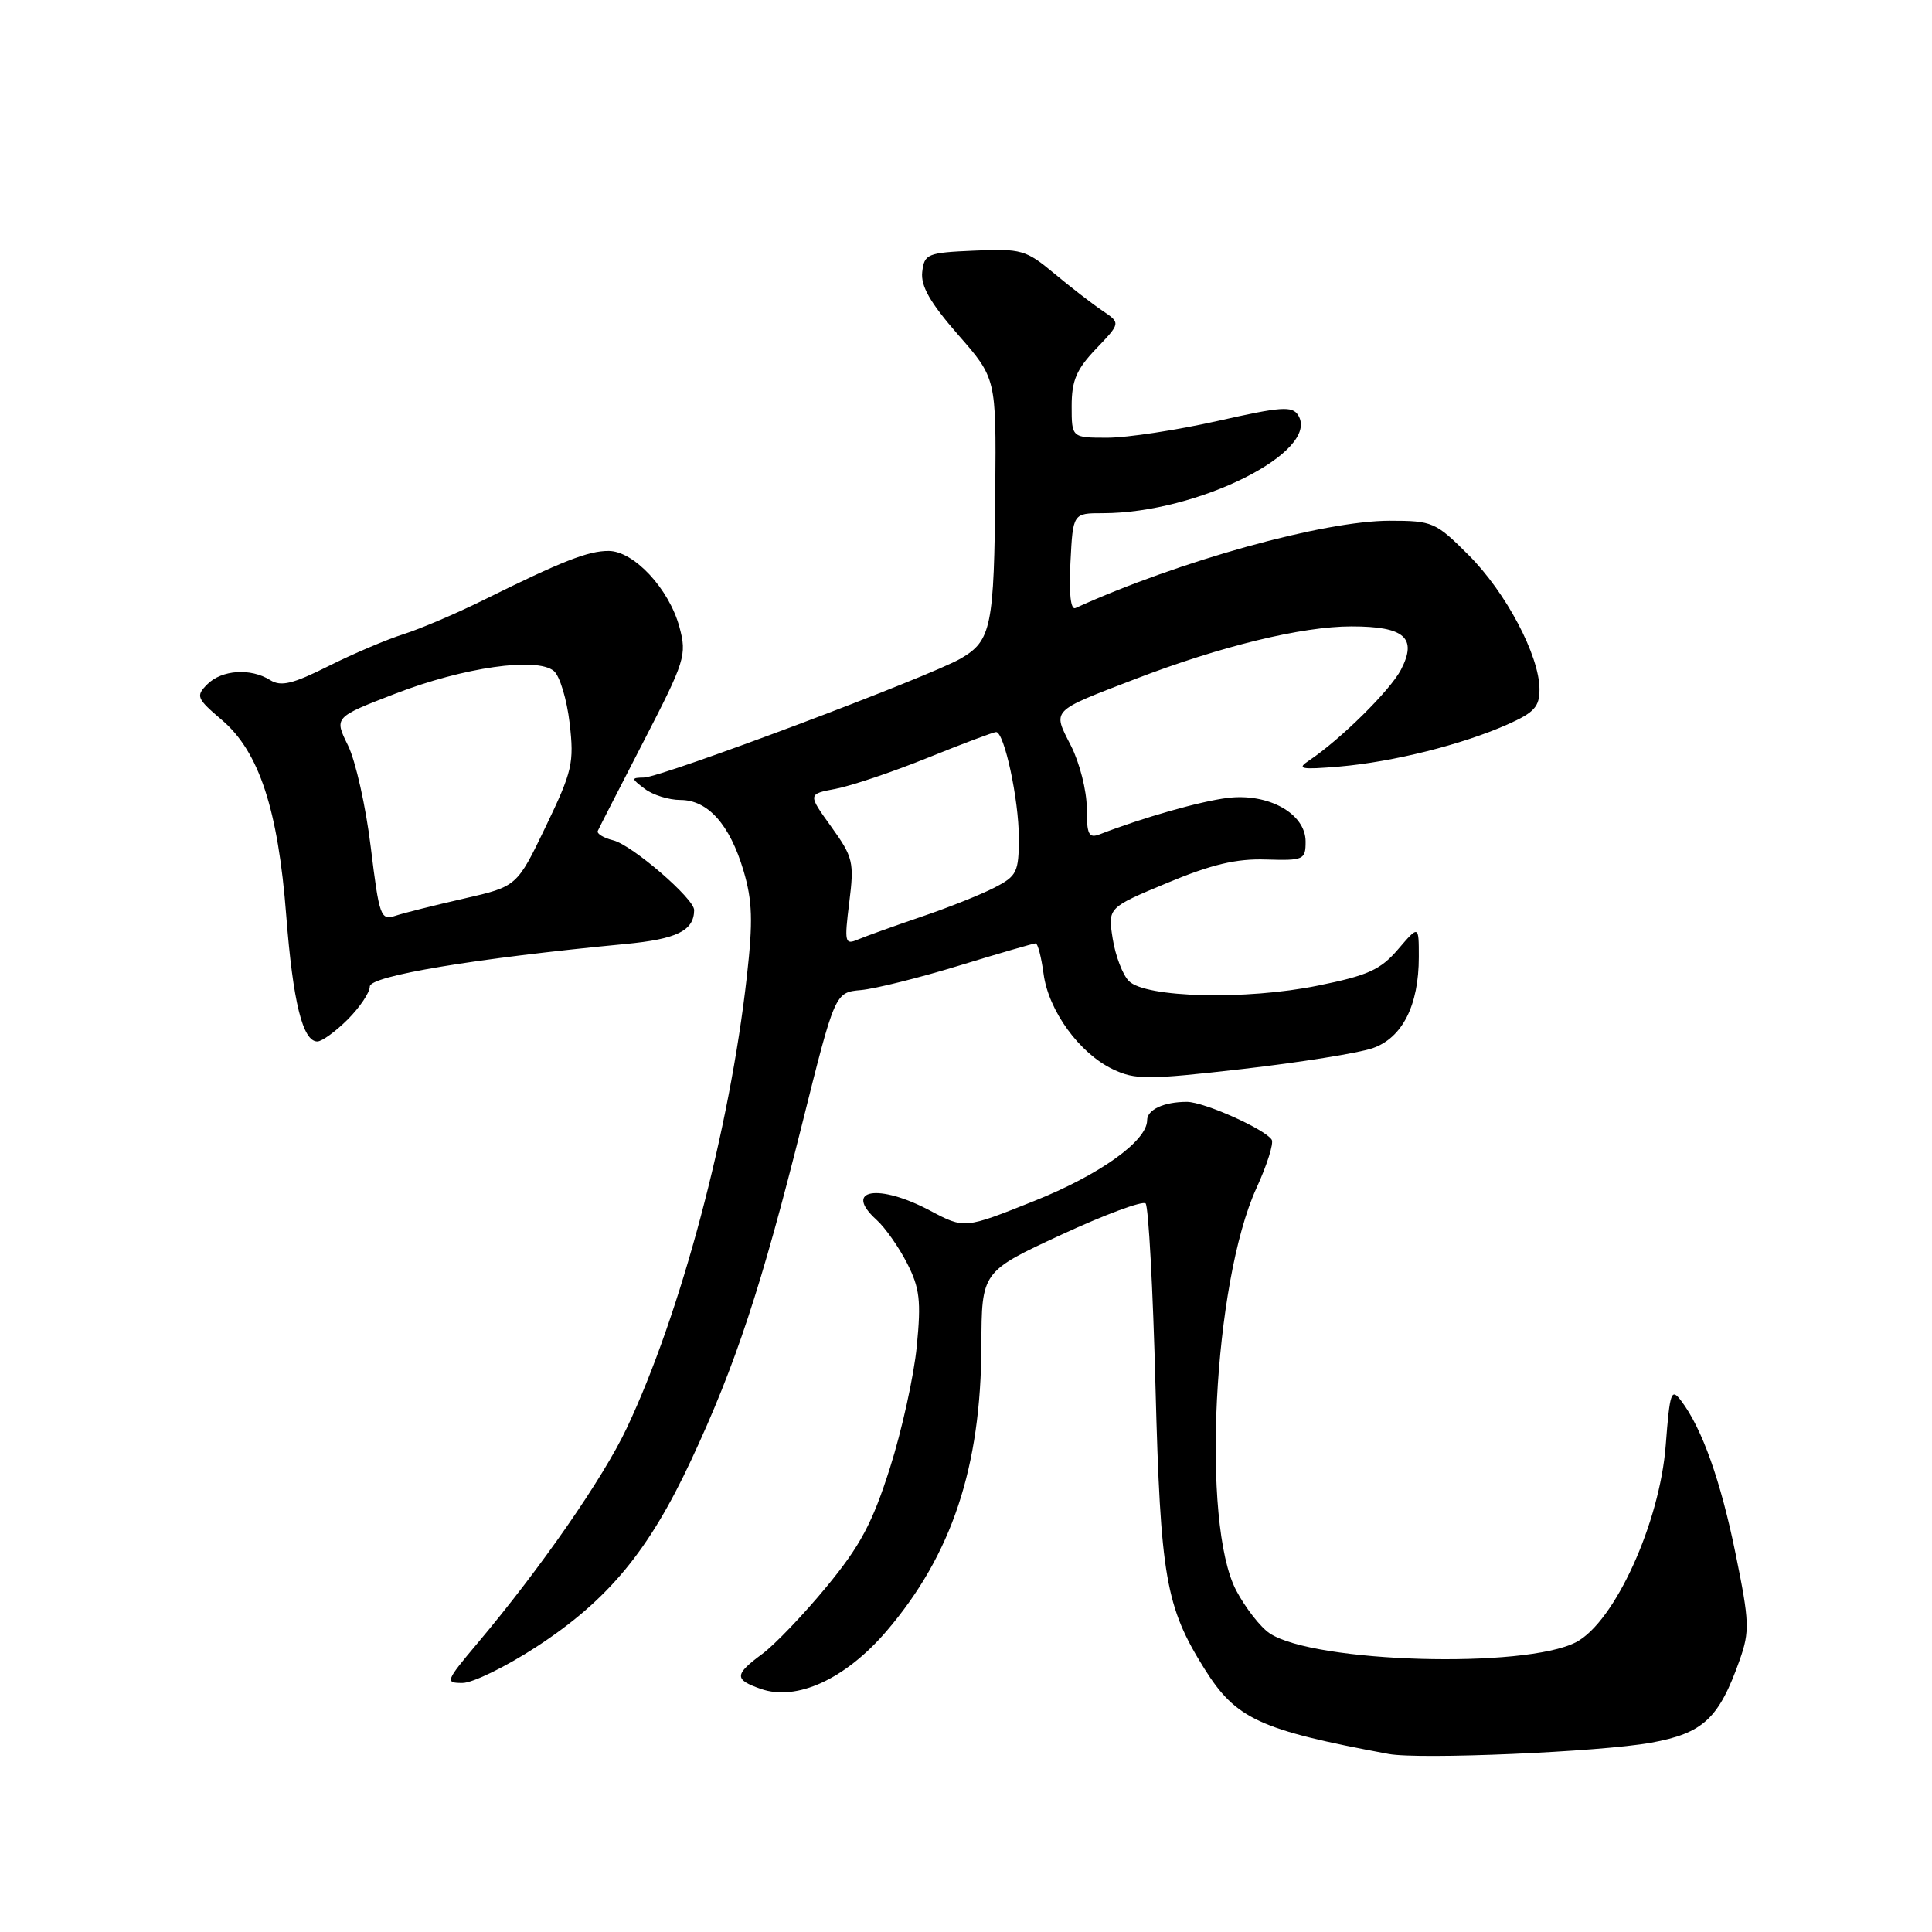 <?xml version="1.0" encoding="UTF-8" standalone="no"?>
<!DOCTYPE svg PUBLIC "-//W3C//DTD SVG 1.1//EN" "http://www.w3.org/Graphics/SVG/1.1/DTD/svg11.dtd" >
<svg xmlns="http://www.w3.org/2000/svg" xmlns:xlink="http://www.w3.org/1999/xlink" version="1.1" viewBox="0 0 256 256">
 <g >
 <path fill="currentColor"
d=" M 218.76 230.92 C 225.70 229.66 227.77 227.72 230.52 219.95 C 231.86 216.15 231.81 214.88 229.99 205.96 C 228.01 196.22 225.53 189.25 222.75 185.60 C 221.45 183.88 221.26 184.43 220.72 191.47 C 219.94 201.77 213.95 214.93 208.83 217.60 C 202.04 221.13 174.22 220.34 168.26 216.44 C 167.03 215.63 165.03 213.06 163.80 210.74 C 159.15 201.86 160.76 169.96 166.49 157.42 C 167.89 154.37 168.80 151.48 168.51 151.02 C 167.65 149.63 159.53 146.00 157.27 146.00 C 154.22 146.00 152.00 147.03 152.00 148.44 C 152.00 151.18 145.69 155.69 136.98 159.16 C 127.79 162.83 127.79 162.83 123.25 160.42 C 116.41 156.78 111.67 157.58 116.13 161.62 C 117.28 162.65 119.10 165.25 120.19 167.38 C 121.87 170.67 122.07 172.36 121.48 178.38 C 121.10 182.30 119.50 189.56 117.92 194.52 C 115.60 201.82 113.99 204.83 109.53 210.24 C 106.50 213.92 102.66 217.93 101.01 219.15 C 97.29 221.90 97.26 222.55 100.82 223.79 C 105.58 225.45 112.03 222.48 117.47 216.13 C 126.13 206.00 129.98 194.42 130.04 178.30 C 130.07 168.50 130.07 168.50 140.58 163.63 C 146.36 160.95 151.41 159.08 151.80 159.46 C 152.18 159.85 152.78 170.81 153.11 183.83 C 153.77 208.98 154.45 212.90 159.60 221.13 C 163.76 227.77 166.88 229.22 184.00 232.41 C 188.08 233.17 212.00 232.14 218.76 230.92 Z  M 71.13 218.18 C 80.59 212.00 85.96 205.52 91.58 193.48 C 97.45 180.93 100.91 170.45 106.27 149.00 C 110.64 131.50 110.64 131.50 114.07 131.19 C 115.96 131.02 121.82 129.56 127.11 127.94 C 132.40 126.32 136.95 125.00 137.23 125.00 C 137.51 125.00 137.98 126.82 138.28 129.04 C 138.93 133.93 143.03 139.57 147.46 141.68 C 150.42 143.09 152.03 143.09 164.63 141.65 C 172.28 140.77 180.05 139.53 181.88 138.89 C 185.82 137.52 188.00 133.21 188.00 126.82 C 188.00 122.58 188.00 122.58 185.25 125.79 C 182.93 128.50 181.25 129.26 174.62 130.60 C 165.08 132.54 151.78 132.21 149.58 129.99 C 148.76 129.17 147.80 126.65 147.44 124.39 C 146.79 120.27 146.79 120.27 154.64 117.00 C 160.53 114.54 163.82 113.76 167.75 113.89 C 172.75 114.04 173.00 113.93 173.00 111.51 C 173.00 107.81 168.08 105.06 162.66 105.73 C 159.05 106.17 151.44 108.34 145.75 110.54 C 144.26 111.12 144.00 110.61 144.00 107.07 C 144.00 104.79 143.06 101.08 141.91 98.82 C 139.45 94.00 139.14 94.31 150.41 89.98 C 161.76 85.62 172.51 83.00 179.07 83.00 C 186.11 83.00 187.83 84.50 185.64 88.73 C 184.23 91.46 177.59 98.02 173.43 100.79 C 171.78 101.89 172.37 102.00 177.50 101.57 C 184.56 100.96 193.65 98.69 199.69 96.02 C 203.30 94.42 204.00 93.66 203.99 91.31 C 203.97 86.87 199.54 78.48 194.59 73.54 C 190.23 69.18 189.82 69.00 184.15 69.00 C 175.41 69.00 156.24 74.32 142.50 80.57 C 141.87 80.86 141.62 78.61 141.84 74.51 C 142.17 68.00 142.17 68.00 146.13 68.00 C 158.69 68.00 174.99 59.84 172.02 55.03 C 171.24 53.77 169.79 53.87 161.30 55.79 C 155.90 57.00 149.35 58.00 146.74 58.00 C 142.00 58.00 142.00 58.00 142.00 53.80 C 142.00 50.42 142.64 48.93 145.25 46.20 C 148.50 42.80 148.50 42.80 146.05 41.15 C 144.70 40.24 141.83 38.02 139.66 36.21 C 135.95 33.12 135.31 32.93 129.10 33.21 C 122.87 33.48 122.48 33.64 122.20 36.04 C 121.99 37.91 123.25 40.11 126.95 44.35 C 132.00 50.12 132.00 50.12 131.88 64.81 C 131.73 83.07 131.37 84.88 127.32 87.25 C 123.20 89.65 87.71 102.99 85.32 103.03 C 83.61 103.06 83.62 103.15 85.44 104.53 C 86.51 105.34 88.63 106.00 90.15 106.00 C 93.80 106.00 96.70 109.25 98.52 115.37 C 99.70 119.36 99.79 122.05 98.96 129.41 C 96.68 149.76 90.20 174.10 83.05 189.23 C 79.92 195.87 71.63 207.81 63.26 217.75 C 59.03 222.78 58.95 223.00 61.29 223.00 C 62.64 223.00 67.07 220.83 71.13 218.18 Z  M 46.08 135.08 C 47.68 133.47 49.00 131.51 49.00 130.72 C 49.00 129.31 62.90 126.99 82.82 125.09 C 89.69 124.44 91.94 123.33 91.98 120.60 C 92.01 119.09 83.76 111.98 81.26 111.35 C 79.97 111.03 79.04 110.46 79.21 110.10 C 79.37 109.73 82.11 104.39 85.29 98.22 C 90.78 87.58 91.03 86.81 90.03 83.09 C 88.66 78.02 83.99 73.00 80.63 73.00 C 77.91 73.00 74.47 74.35 64.00 79.54 C 60.42 81.31 55.70 83.32 53.50 84.02 C 51.30 84.71 46.82 86.61 43.55 88.25 C 38.80 90.63 37.24 91.01 35.81 90.12 C 33.22 88.49 29.39 88.75 27.47 90.67 C 25.92 92.23 26.04 92.54 29.42 95.42 C 34.33 99.61 36.85 107.28 37.93 121.32 C 38.82 132.78 40.11 138.00 42.05 138.00 C 42.66 138.00 44.47 136.68 46.08 135.08 Z  M 112.53 119.58 C 113.20 114.24 113.05 113.59 110.14 109.54 C 107.03 105.22 107.03 105.22 110.75 104.52 C 112.80 104.13 118.28 102.29 122.93 100.41 C 127.58 98.53 131.66 97.00 131.99 97.00 C 133.07 97.00 135.00 105.94 135.00 110.99 C 135.00 115.57 134.75 116.08 131.76 117.62 C 129.98 118.54 125.60 120.29 122.01 121.50 C 118.43 122.72 114.67 124.07 113.66 124.50 C 111.95 125.23 111.87 124.87 112.53 119.58 Z  M 49.13 112.27 C 48.48 106.89 47.12 100.82 46.11 98.77 C 44.27 95.04 44.27 95.04 52.39 91.91 C 61.42 88.42 71.13 87.03 73.39 88.91 C 74.17 89.56 75.11 92.67 75.48 95.82 C 76.09 101.10 75.84 102.19 72.32 109.51 C 68.50 117.46 68.50 117.46 61.50 119.06 C 57.65 119.94 53.56 120.96 52.41 121.34 C 50.44 121.99 50.26 121.49 49.13 112.27 Z "/>
</g>
</svg>